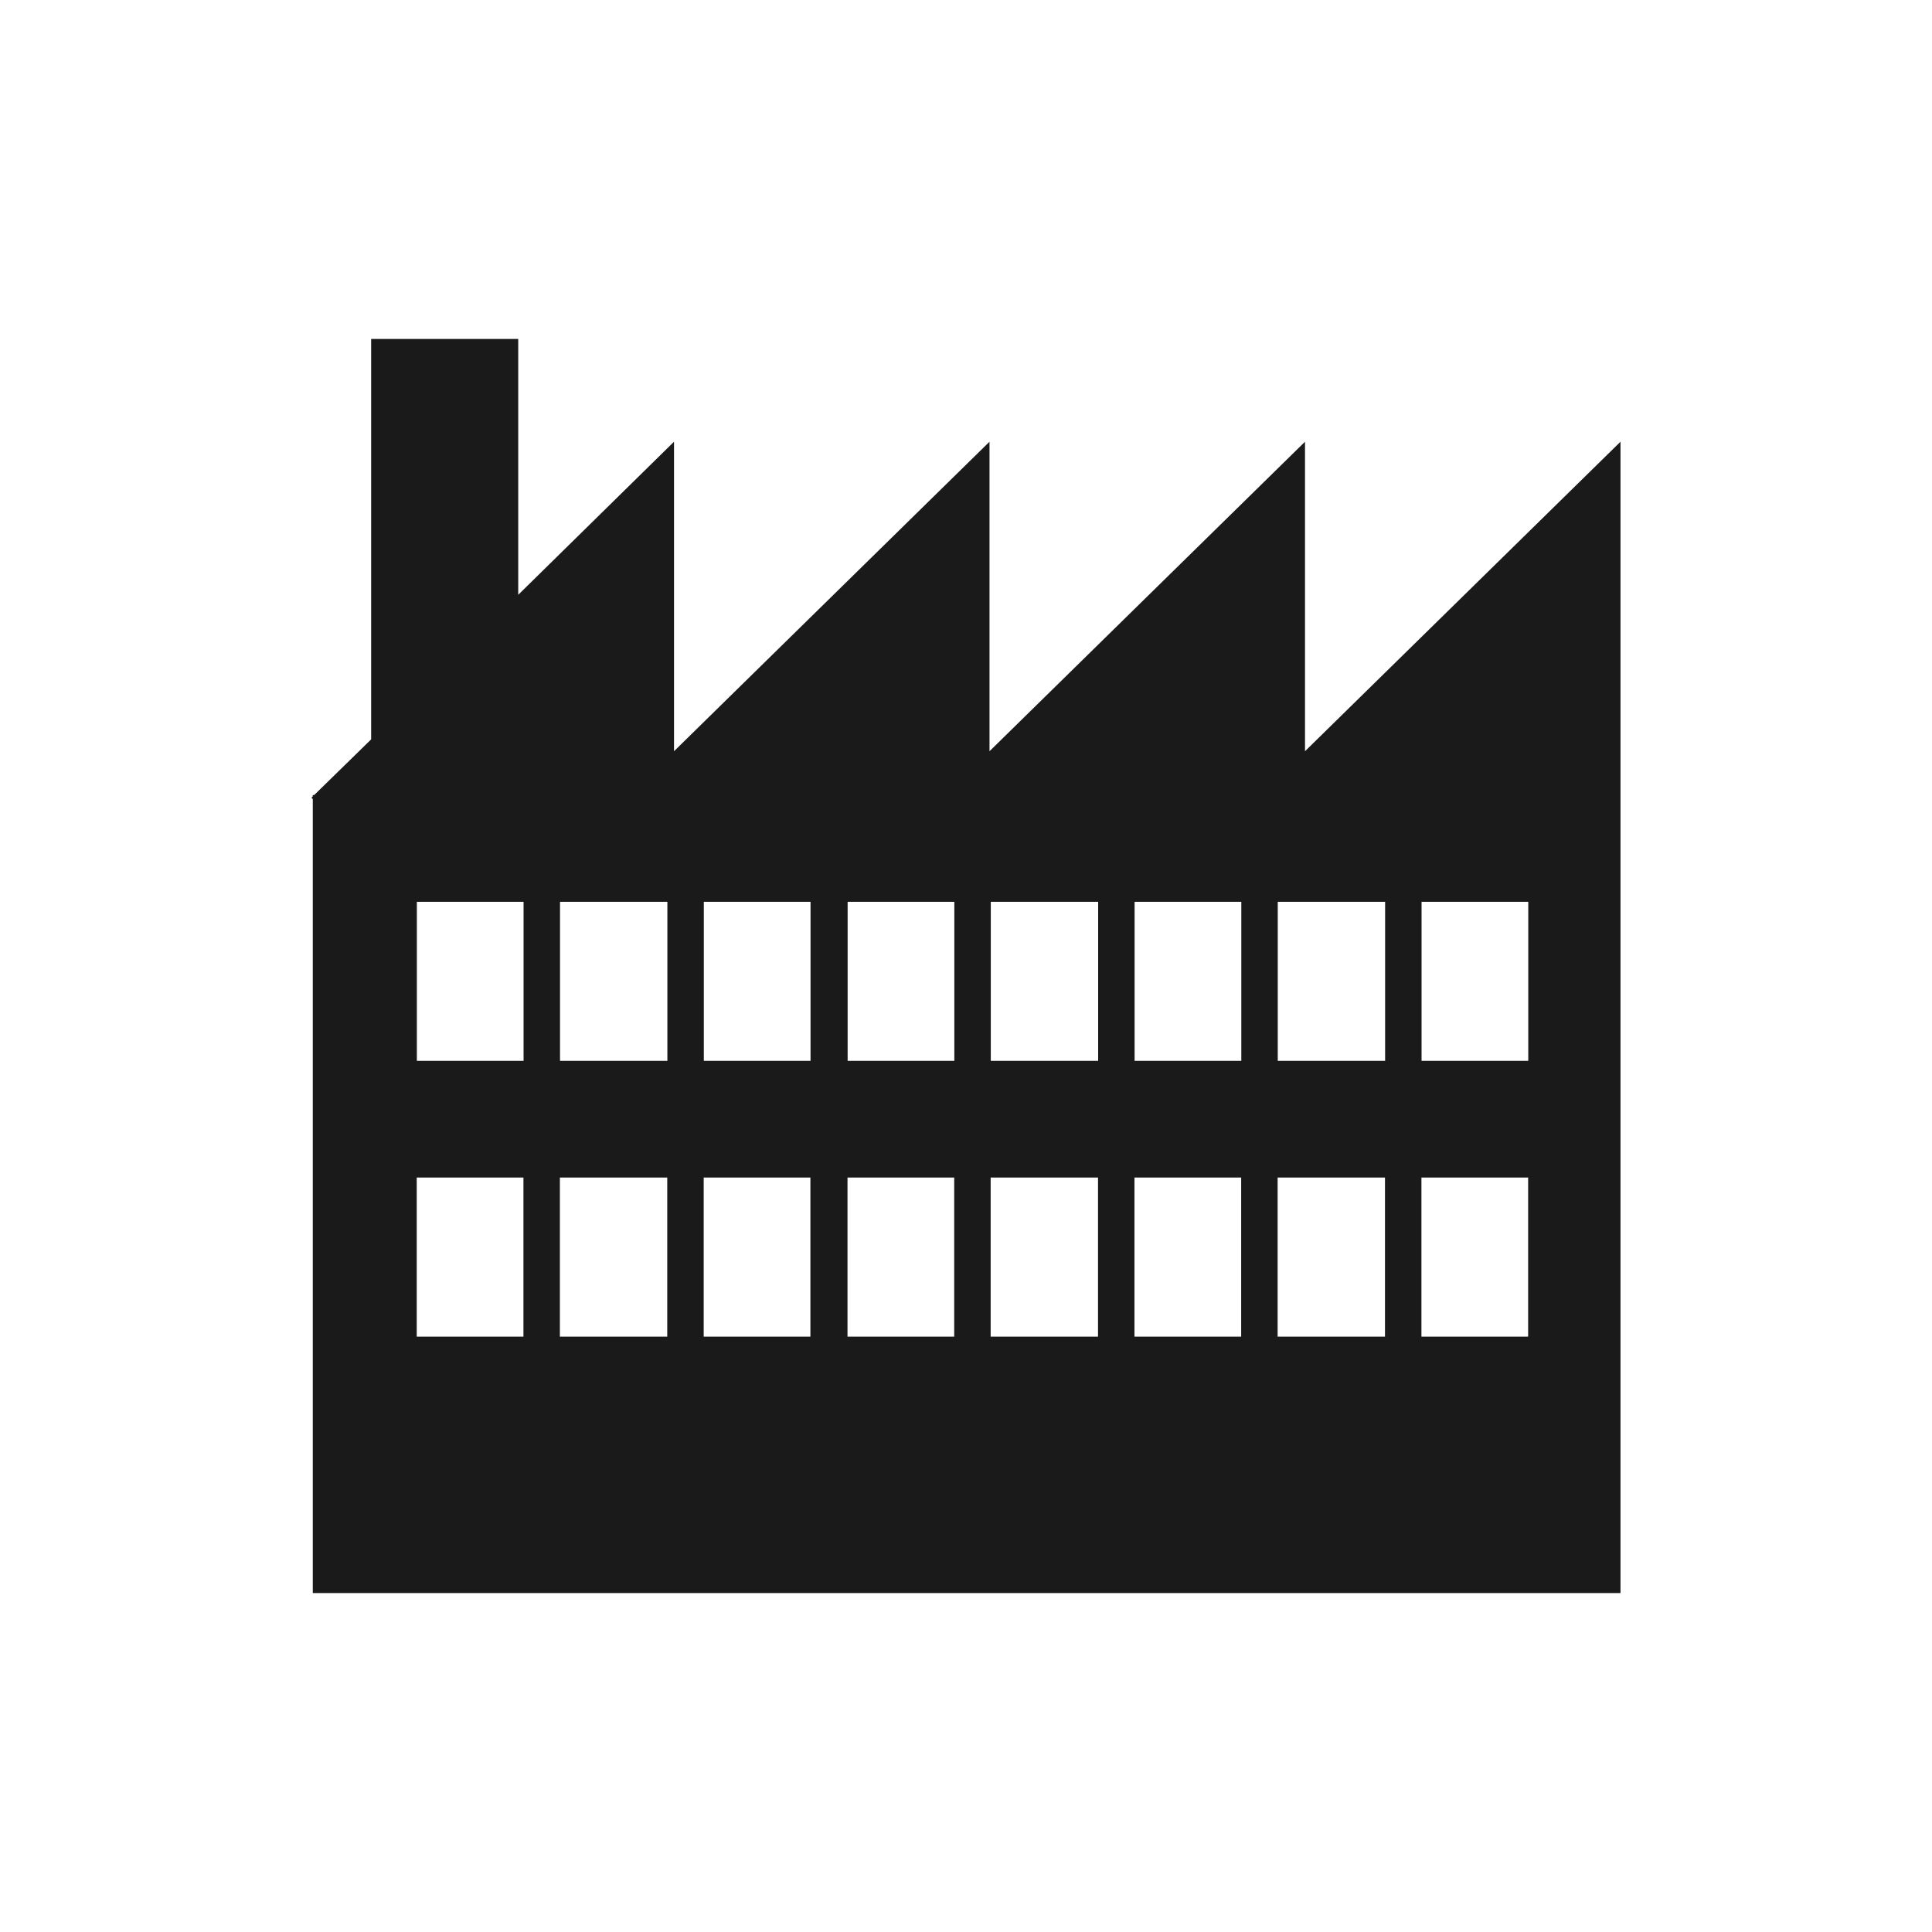 <?xml version="1.0" encoding="UTF-8" standalone="no"?>
<!-- Created with Inkscape (http://www.inkscape.org/) -->

<svg
   xmlns:dc="http://purl.org/dc/elements/1.1/"
   xmlns:cc="http://creativecommons.org/ns#"
   xmlns:rdf="http://www.w3.org/1999/02/22-rdf-syntax-ns#"
   xmlns:svg="http://www.w3.org/2000/svg"
   xmlns="http://www.w3.org/2000/svg"
   xmlns:sodipodi="http://sodipodi.sourceforge.net/DTD/sodipodi-0.dtd"
   xmlns:inkscape="http://www.inkscape.org/namespaces/inkscape"
   width="30"
   height="30"
   id="svg2"
   sodipodi:version="0.32"
   inkscape:version="0.48.4 r9939"
   sodipodi:docname="sea.svg"
   inkscape:output_extension="org.inkscape.output.svg.inkscape"
   version="1.1">
  <defs
     id="defs4" />
  <sodipodi:namedview
     id="base"
     pagecolor="#ffffff"
     bordercolor="#666666"
     borderopacity="1.0"
     inkscape:pageopacity="0.0"
     inkscape:pageshadow="2"
     inkscape:zoom="10.276087"
     inkscape:cx="15.344828"
     inkscape:cy="14.482759"
     inkscape:document-units="px"
     inkscape:current-layer="layer1"
     inkscape:window-width="656"
     inkscape:window-height="1029"
     inkscape:window-x="0"
     inkscape:window-y="19"
     showgrid="false"
     inkscape:window-maximized="0" />
  <g
     inkscape:label="Capa 1"
     inkscape:groupmode="layer"
     id="layer1"
     transform="translate(0,-1022.362)">
    <path
       sodipodi:type="arc"
       style="color:#000000;fill:#1a1a1a;stroke:#d4d4d4;stroke-width:1.028;stroke-opacity:1;marker:none;visibility:visible;display:inline;overflow:visible;enable-background:accumulate"
       id="path16617-6-6"
       sodipodi:cx="15.16226"
       sodipodi:cy="16.56851"
       sodipodi:rx="14.008413"
       sodipodi:ry="14.008413"
       d="m 29.171,16.569 a 14.008,14.008 0 1 1 -28.017,0 14.008,14.008 0 1 1 28.017,0 z"
       transform="matrix(0.973,0,0,0.973,330.508,953.632)" />
    <path
       style="fill:#1a1a1a;stroke:#d4d4d4;stroke-width:1px;stroke-linecap:butt;stroke-linejoin:miter;stroke-opacity:1"
       d="m 345.296,957.89 0,11.863 0,0"
       id="path16623-6-2"
       inkscape:connector-curvature="0"
       inkscape:transform-center-y="-5.9314904" />
    <path
       style="fill:#1a1a1a;stroke:#d4d4d4;stroke-width:1px;stroke-linecap:butt;stroke-linejoin:miter;stroke-opacity:1"
       d="m 357.159,969.753 -1.709,0 0,0"
       id="path16623-4-2-0"
       inkscape:connector-curvature="0"
       inkscape:transform-center-x="-0.854382" />
    <path
       style="fill:#1a1a1a;stroke:#d4d4d4;stroke-width:1px;stroke-linecap:butt;stroke-linejoin:miter;stroke-opacity:1"
       d="m 345.296,981.616 0,-2.018 0,0"
       id="path16623-4-3-9-0"
       inkscape:connector-curvature="0"
       inkscape:transform-center-y="1.0091015" />
    <path
       style="fill:#1a1a1a;stroke:#d4d4d4;stroke-width:1px;stroke-linecap:butt;stroke-linejoin:miter;stroke-opacity:1"
       d="m 333.433,969.753 11.863,0 0,0"
       id="path16623-4-3-4-1-0"
       inkscape:connector-curvature="0"
       inkscape:transform-center-x="5.9315" />
    <path
       inkscape:connector-curvature="0"
       sodipodi:nodetypes="cccccccccccccc"
       id="path9518-0-7"
       d="m 15,1025.992 -11.242,9.924 2.248,0 0,12.818 6.745,0 0,-7.564 4.651,0 1.3e-5,7.564 6.591,0 0,-12.818 2.248,0 -11.242,-9.924 0,0 0,0 z"
       style="font-size:12px;fill:none;stroke:none" />
    <path
       style="color:#000000;fill:#1a1a1a;fill-opacity:1;fill-rule:nonzero;stroke:none;stroke-width:2;marker:none;visibility:visible;display:inline;overflow:visible;enable-background:accumulate"
       d="m 5.763,1027.627 0,6.216 -0.885,0.865 -0.021,0 0,0.02 -0.021,0.021 0.021,0.02 0,12.33 20.306,0 0,-6.824 0,-5.568 0,-5.486 -4.899,4.806 0,-4.806 -4.899,4.806 0,-4.806 -4.899,4.806 0,-4.806 -2.419,2.377 0,-3.973 -2.285,0 z m 0.71,8.738 1.657,0 0,2.47 -1.657,0 0,-2.47 z m 2.223,0 1.667,0 0,2.47 -1.667,0 0,-2.47 z m 2.233,0 1.657,0 0,2.47 -1.657,0 0,-2.47 z m 2.233,0 1.657,0 0,2.47 -1.657,0 0,-2.47 z m 2.223,0 1.667,0 0,2.47 -1.667,0 0,-2.47 z m 2.233,0 1.657,0 0,2.47 -1.657,0 0,-2.47 z m 2.223,0 1.667,0 0,2.47 -1.667,0 0,-2.47 z m 2.233,0 1.657,0 0,2.47 -1.657,0 0,-2.47 z m -15.603,4.282 1.657,0 0,2.47 -1.657,0 0,-2.47 z m 2.223,0 1.667,0 0,2.47 -1.667,0 0,-2.47 z m 2.233,0 1.657,0 0,2.47 -1.657,0 0,-2.47 z m 2.233,0 1.657,0 0,2.47 -1.657,0 0,-2.47 z m 2.223,0 1.667,0 0,2.47 -1.667,0 0,-2.47 z m 2.233,0 1.657,0 0,2.47 -1.657,0 0,-2.47 z m 2.223,0 1.667,0 0,2.47 -1.667,0 0,-2.47 z m 2.233,0 1.657,0 0,2.47 -1.657,0 0,-2.47 z"
       id="path29180-7"
       inkscape:connector-curvature="0" />
  </g>
</svg>
